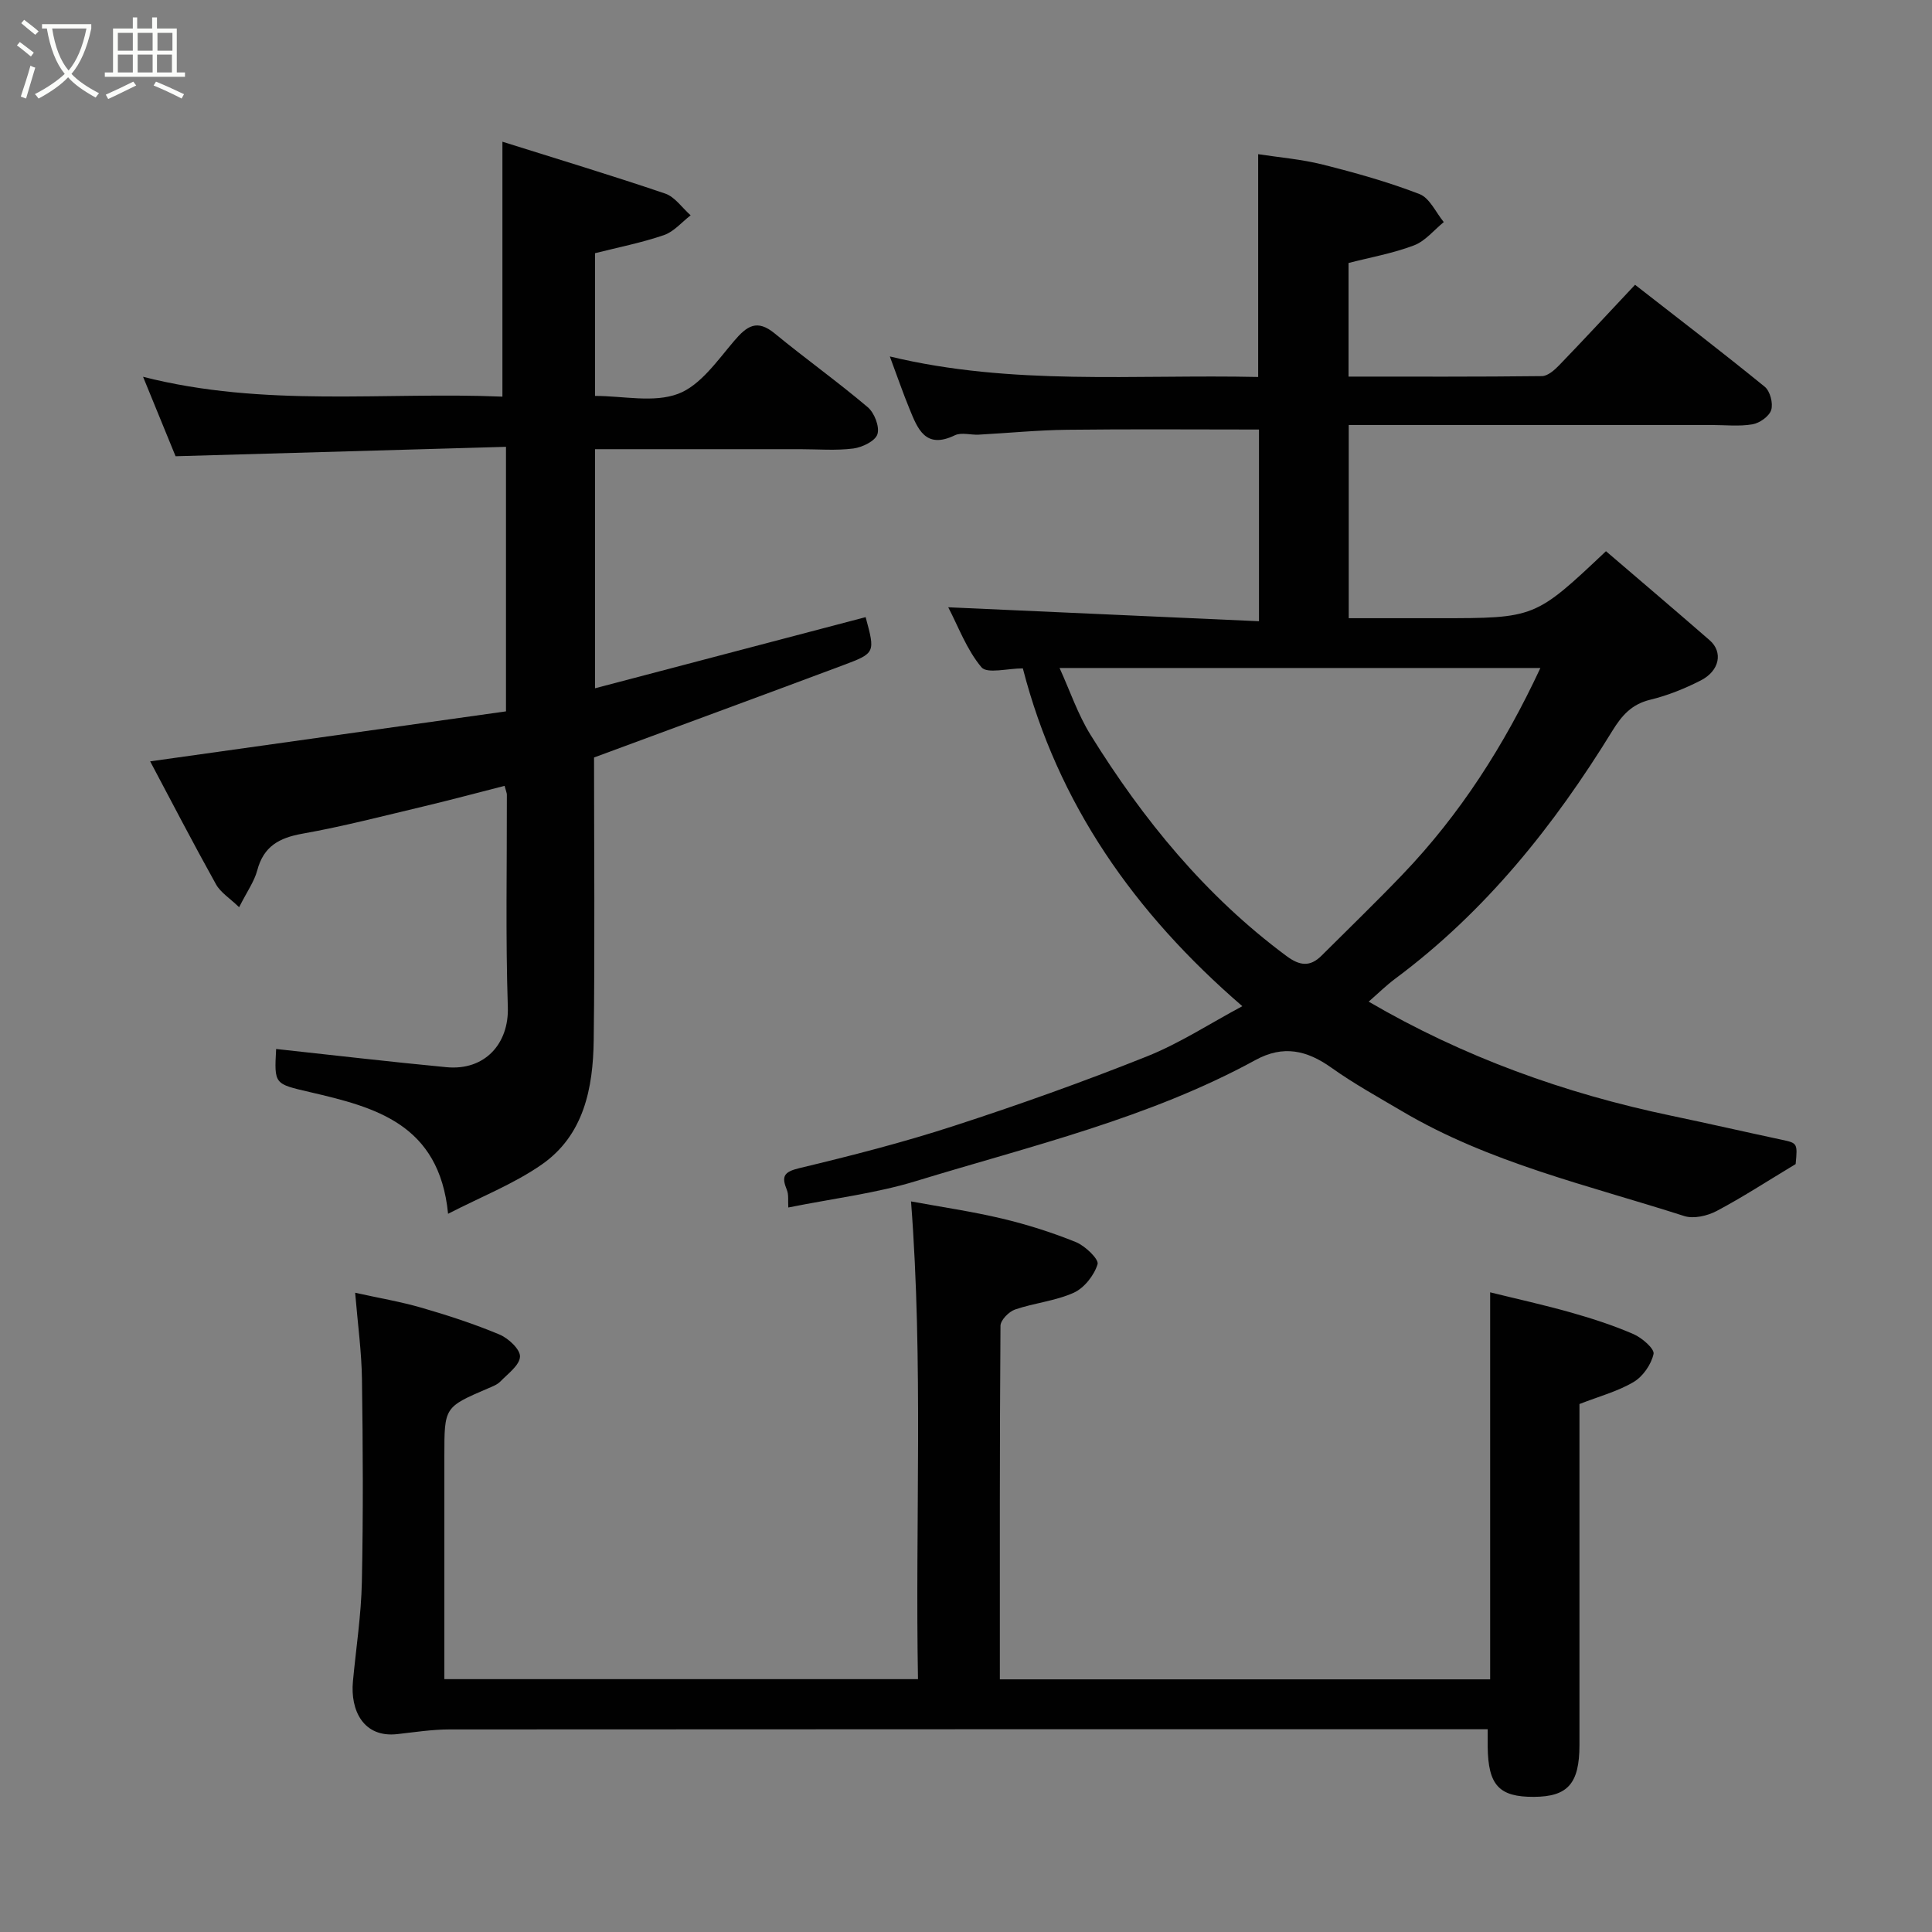 <svg enable-background="new 0 0 400 400" viewBox="0 0 400 400" xmlns="http://www.w3.org/2000/svg"><rect x="0" y="0" width="400" height="400" fill="#808080" stroke="none"/><path d="m6.4 11.7c-1-.8-1.9-1.6-2.9-2.3l.6-.7c.9.7 1.9 1.4 2.9 2.2zm-2.1 8.3c.7-2.1 1.4-4.2 2-6.4.2.1.6.3 1 .4-.7 2.3-1.3 4.4-1.9 6.4zm3-12.8c-1.1-.9-2.1-1.7-2.9-2.4l.6-.7c1 .8 2 1.5 3 2.4zm1.4-1.3v-.9h10.2v.9c-.9 4.2-2.3 7.3-4.1 9.4 1.3 1.4 3.2 2.7 5.7 4-.2.2-.4.5-.7.9-2.5-1.4-4.4-2.7-5.7-4.2-1.4 1.5-3.5 3-6.1 4.4 0 0 0 0-.1-.1-.3-.4-.5-.7-.7-.8 2.7-1.4 4.7-2.8 6.2-4.2-1.8-2.2-3-5.3-3.7-9.4zm9.2 0h-7.1c.6 3.8 1.7 6.7 3.4 8.7 1.7-2 2.9-4.8 3.7-8.7z" fill="#fbfcfa"/><path d="m31.6 3.6h.9v2.3h4.1v9.1h1.7v.9h-16.6v-.9h1.7v-9.1h4.1v-2.3h.9v2.3h3.1v-2.3zm-4 13.3.6.8c-1.9.9-3.8 1.9-5.8 2.8-.2-.3-.3-.6-.5-.9 2-.9 3.9-1.8 5.7-2.7zm-3.2-10.1v3.7h3.1v-3.7zm0 4.5v3.7h3.1v-3.7zm4.1-4.5v3.7h3.1v-3.7zm0 4.5v3.7h3.1v-3.7zm9.1 9.1c-2.1-1.1-4.1-2-5.8-2.7l.5-.8c2.2.9 4.1 1.8 5.8 2.6zm-1.9-13.6h-3.1v3.7h3.1zm-3.2 4.5v3.7h3.1v-3.7z" fill="#fbfcfa"/><g fill="#010101"><path d="m163.21 250c-.09-1.42.11-2.65-.3-3.64-1.13-2.78-.68-3.73 2.59-4.51 10.74-2.57 21.48-5.32 31.98-8.74 13.45-4.37 26.79-9.13 39.92-14.37 6.85-2.73 13.15-6.86 19.81-10.42-22.43-19.36-38.24-41.97-45.44-69.94-3.16 0-7.39 1.17-8.57-.23-3.06-3.64-4.78-8.41-6.88-12.42 21.47.96 42.72 1.92 64.34 2.89 0-13.97 0-27.02 0-39.69-13.31 0-26.51-.11-39.72.05-6.1.07-12.2.68-18.3 1.01-1.66.09-3.6-.52-4.95.13-6.11 2.96-7.71-1.36-9.41-5.52-1.36-3.31-2.52-6.71-4.05-10.8 25.31 6.11 50.7 3.68 76.26 4.25 0-15.24 0-30.24 0-46.13 4.31.67 8.95 1.04 13.39 2.16 6.76 1.7 13.52 3.59 20.01 6.1 2.11.81 3.38 3.8 5.03 5.8-2.04 1.66-3.85 3.95-6.19 4.83-4.35 1.65-9 2.47-13.53 3.64v23.52c13.49 0 26.77.06 40.04-.1 1.21-.01 2.61-1.26 3.58-2.26 5.17-5.36 10.23-10.83 15.7-16.65 9.01 7.02 18.04 13.94 26.86 21.12 1.1.9 1.76 3.43 1.33 4.8-.41 1.31-2.39 2.72-3.88 2.97-2.75.47-5.64.14-8.47.14-23.16 0-46.32 0-69.48 0-1.79 0-3.58 0-5.64 0v40h14.18 4.5c19.89 0 19.89 0 34.58-13.87 7.14 6.12 14.34 12.23 21.47 18.44 2.8 2.44 2.07 6.32-1.85 8.32-3.31 1.69-6.85 3.12-10.45 3.99-3.85.93-5.88 3.24-7.86 6.46-12.05 19.6-26.24 37.38-44.88 51.25-1.96 1.46-3.71 3.19-5.56 4.8 19.55 11.42 40.54 19 62.66 23.62 7.65 1.6 15.26 3.35 22.9 4.98 3.2.68 3.25.73 2.84 5.03-5.95 3.58-11.03 6.9-16.37 9.72-1.92 1.01-4.74 1.66-6.69 1.04-19.82-6.37-40.31-10.98-58.49-21.74-4.91-2.9-9.93-5.67-14.56-8.97-5.09-3.62-9.97-4.74-15.73-1.59-22.07 12.05-46.44 17.77-70.22 25.04-8.33 2.56-17.16 3.61-26.5 5.49zm155.71-111.7c-33.21 0-66.2 0-99.55 0 2.16 4.74 3.78 9.59 6.4 13.82 10.89 17.57 23.83 33.39 40.59 45.82 2.69 2 4.85 2.31 7.24-.07 5.59-5.58 11.27-11.06 16.73-16.76 11.96-12.47 21.15-26.84 28.59-42.81z"/><path d="m123.19 93v49.5c18.92-4.97 37.48-9.85 56.03-14.73 1.99 7.35 2.03 7.45-4.62 9.94-17.05 6.38-34.14 12.65-51.61 19.12 0 19.28.18 38.92-.07 58.56-.13 9.9-2.03 19.67-10.81 25.75-5.77 4-12.5 6.64-19.34 10.16-1.83-18.69-15.19-22.07-28.64-25.2-7.33-1.71-7.36-1.57-6.96-8.92 11.74 1.27 23.49 2.65 35.26 3.77 7.99.76 12.96-4.91 12.71-12.44-.48-14.65-.17-29.32-.2-43.98 0-.32-.15-.63-.47-1.83-5.53 1.41-11.07 2.9-16.65 4.23-8.39 1.99-16.75 4.17-25.23 5.68-4.83.86-8.02 2.64-9.33 7.59-.61 2.3-2.11 4.37-3.75 7.63-1.93-1.87-3.85-3.04-4.8-4.76-4.69-8.42-9.13-16.98-13.62-25.44 24.77-3.48 49.14-6.91 73.67-10.35 0-18.26 0-35.87 0-54.77-22.72.65-45.47 1.29-68.41 1.95-2.07-5.06-4.26-10.41-6.73-16.45 25.11 6.41 49.95 3.08 74.4 4.11 0-17.4 0-34.47 0-52.78 11.04 3.48 22.43 6.91 33.68 10.73 2.04.69 3.54 2.97 5.29 4.51-1.83 1.41-3.47 3.39-5.54 4.1-4.58 1.57-9.37 2.51-14.25 3.74v29.55c5.83 0 12.14 1.47 17.19-.43 4.61-1.73 8.12-6.87 11.6-10.95 2.65-3.11 4.73-4.58 8.42-1.54 6.32 5.2 13.01 9.97 19.25 15.26 1.38 1.17 2.49 4.04 2 5.59-.44 1.41-3.14 2.72-4.99 2.96-3.61.46-7.31.14-10.98.14-13.98 0-27.97 0-42.5 0z"/><path d="m73.53 267.65c4.76 1.06 9.36 1.83 13.81 3.12 5.45 1.58 10.88 3.35 16.1 5.54 1.83.77 4.29 3.07 4.22 4.57-.08 1.78-2.5 3.53-4.06 5.14-.65.67-1.66 1.04-2.56 1.43-9.04 3.88-9.04 3.87-9.04 13.93v46.27h98.06c-.6-32.69 1.13-65.36-1.44-98.91 6.23 1.15 12.6 2.07 18.83 3.55 5.21 1.24 10.36 2.87 15.32 4.88 1.91.78 4.78 3.55 4.47 4.57-.7 2.3-2.75 4.91-4.92 5.9-3.8 1.72-8.17 2.11-12.16 3.48-1.29.44-3.01 2.2-3.02 3.37-.18 24.29-.13 48.59-.13 73.2h101.51c0-26.47 0-52.8 0-80.13 5.63 1.39 11.26 2.63 16.8 4.2 4.37 1.24 8.73 2.65 12.89 4.46 1.75.76 4.37 3.04 4.14 4.1-.48 2.18-2.2 4.67-4.13 5.81-3.31 1.96-7.17 2.98-11.21 4.56v45.12c0 8.5.01 16.99 0 25.49-.01 7.97-2.41 10.68-9.42 10.72-7.23.04-9.49-2.41-9.58-10.38-.01-.99 0-1.97 0-3.62-1.84 0-3.44 0-5.04 0-69.97 0-139.95-.01-209.92.04-3.6 0-7.2.57-10.8.97-7.05.79-9.74-4.96-9.18-10.91.64-6.86 1.71-13.72 1.85-20.59.29-13.99.22-27.99.02-41.98-.08-5.71-.87-11.39-1.41-17.9z"/></g></svg>